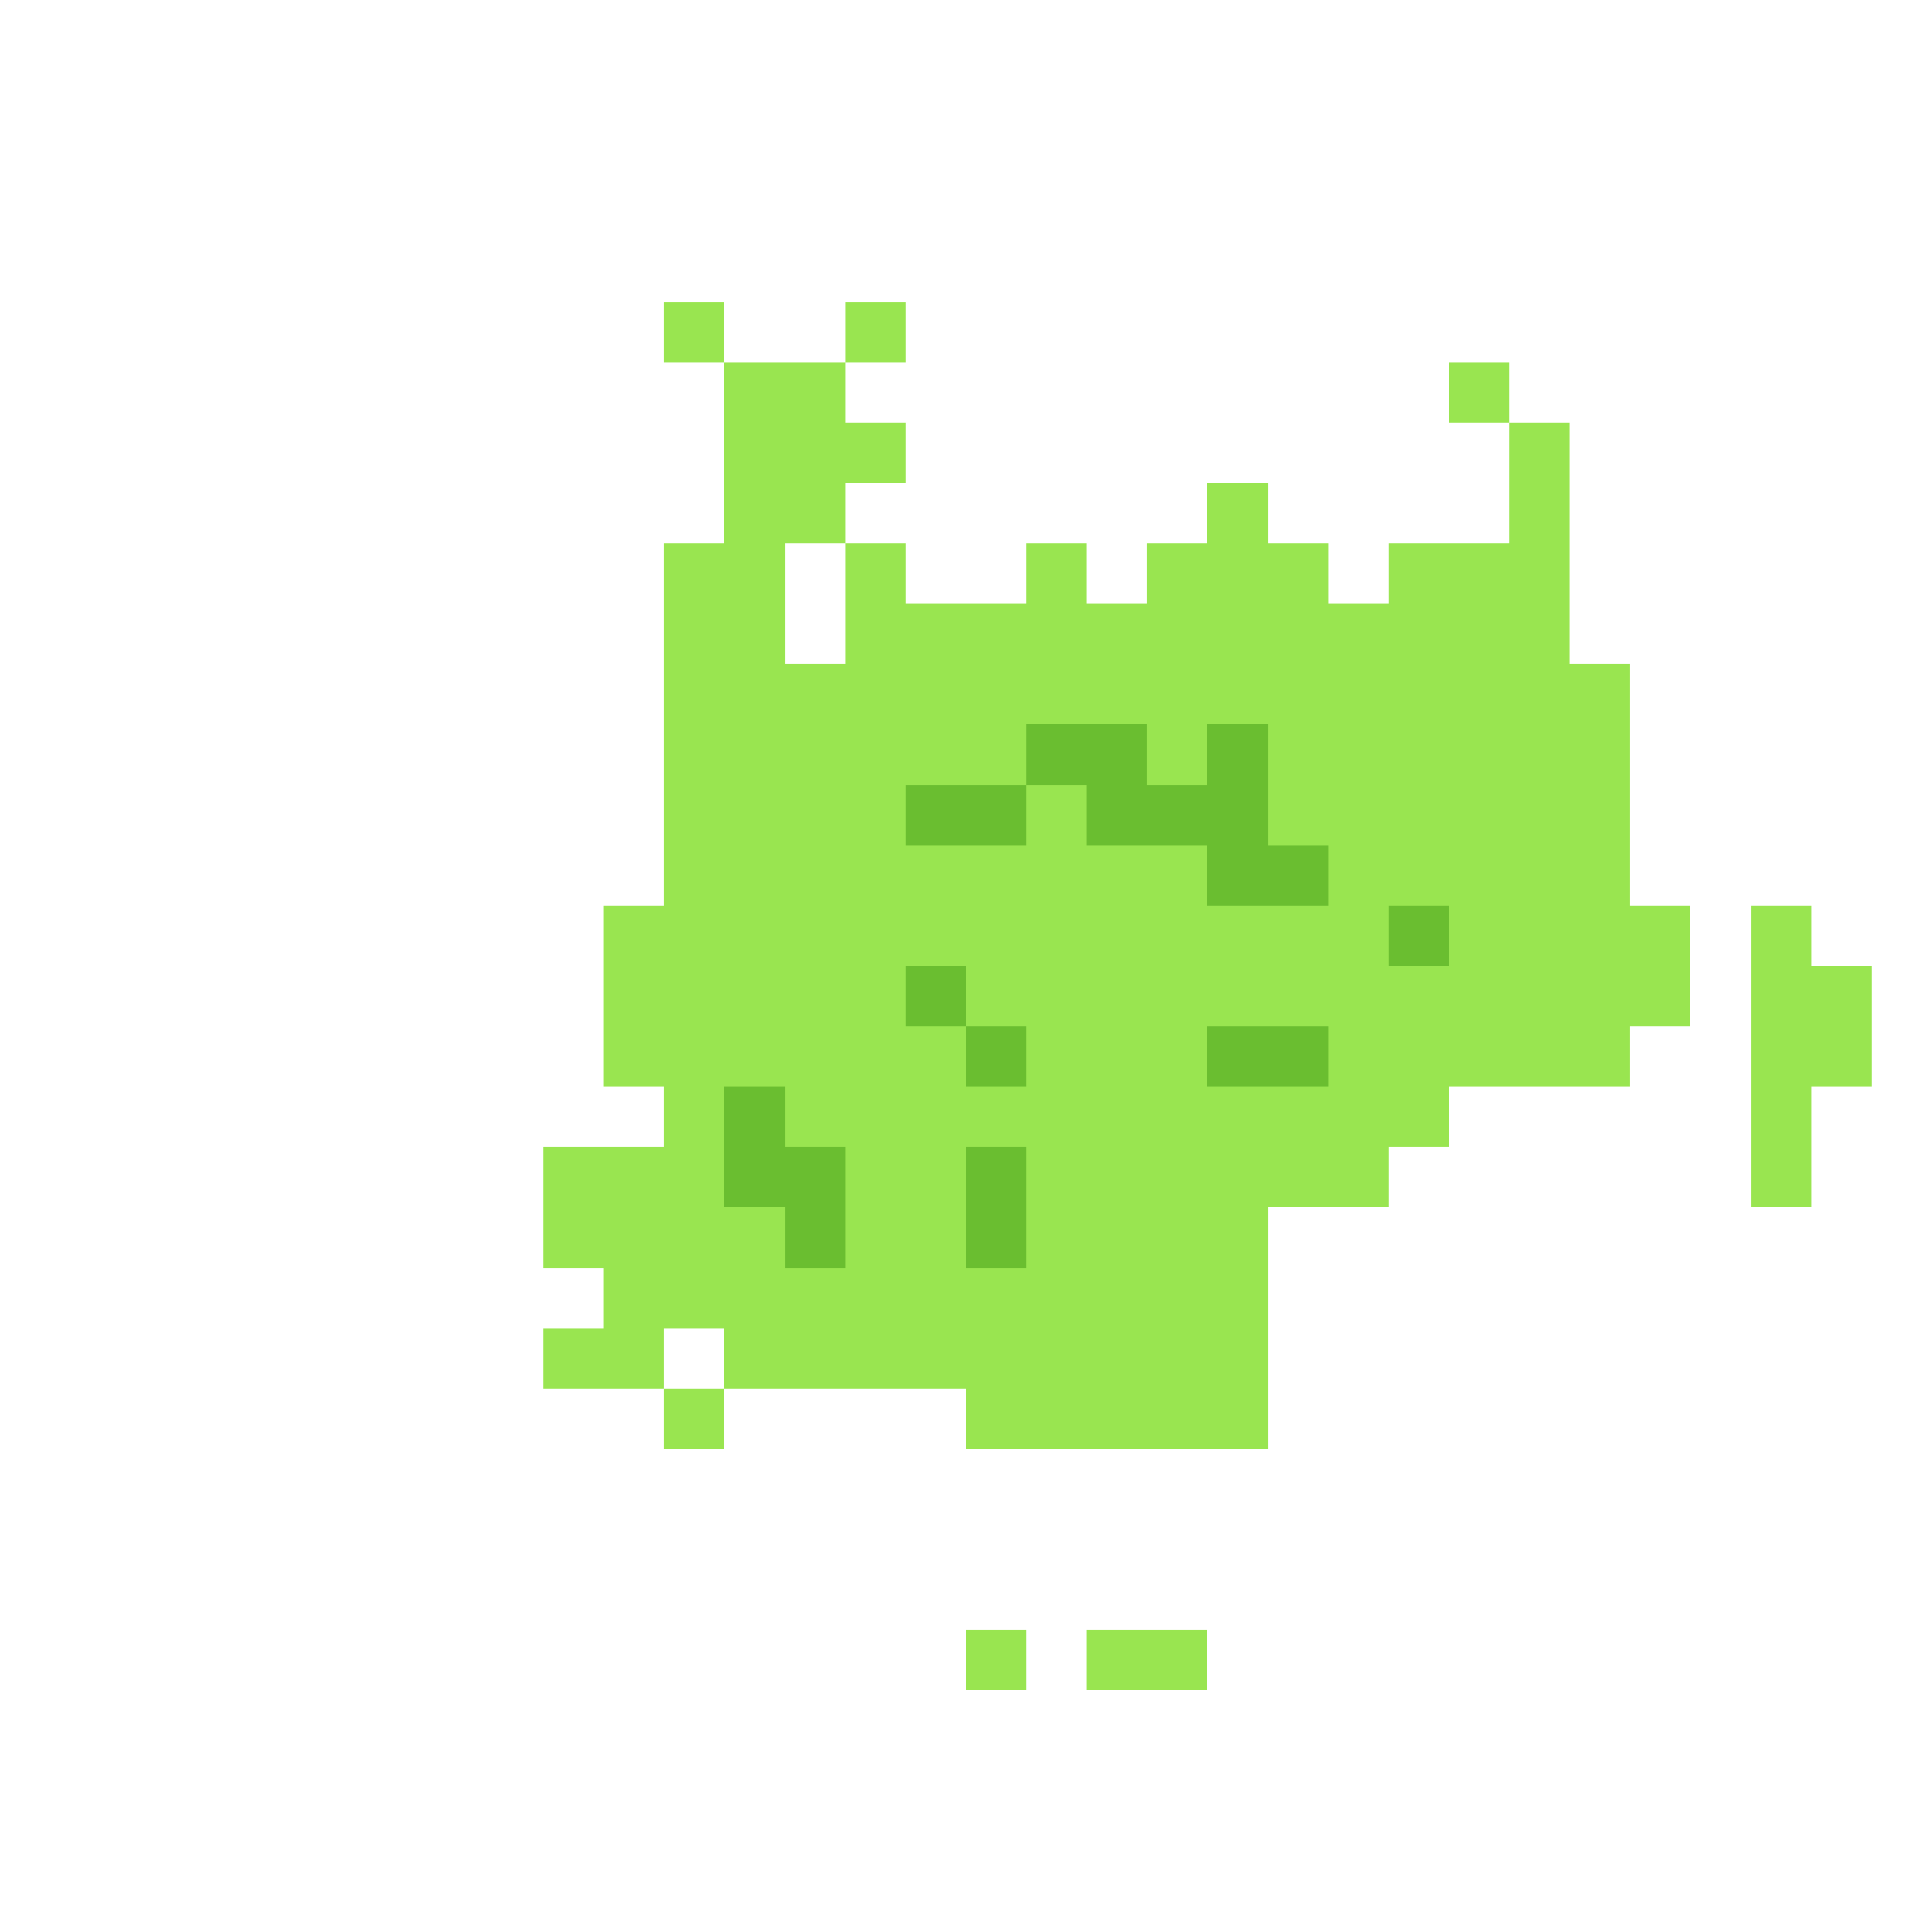 <?xml version="1.0" encoding="UTF-8" ?>
<svg version="1.1" width="32" height="32" xmlns="http://www.w3.org/2000/svg" shape-rendering="crispEdges">
<rect x="11" y="5" width="1" height="1" fill="#99E550" />
<rect x="14" y="5" width="1" height="1" fill="#99E550" />
<rect x="12" y="6" width="1" height="1" fill="#99E550" />
<rect x="13" y="6" width="1" height="1" fill="#99E550" />
<rect x="24" y="6" width="1" height="1" fill="#99E550" />
<rect x="12" y="7" width="1" height="1" fill="#99E550" />
<rect x="13" y="7" width="1" height="1" fill="#99E550" />
<rect x="14" y="7" width="1" height="1" fill="#99E550" />
<rect x="25" y="7" width="1" height="1" fill="#99E550" />
<rect x="12" y="8" width="1" height="1" fill="#99E550" />
<rect x="13" y="8" width="1" height="1" fill="#99E550" />
<rect x="20" y="8" width="1" height="1" fill="#99E550" />
<rect x="25" y="8" width="1" height="1" fill="#99E550" />
<rect x="11" y="9" width="1" height="1" fill="#99E550" />
<rect x="12" y="9" width="1" height="1" fill="#99E550" />
<rect x="14" y="9" width="1" height="1" fill="#99E550" />
<rect x="17" y="9" width="1" height="1" fill="#99E550" />
<rect x="19" y="9" width="1" height="1" fill="#99E550" />
<rect x="20" y="9" width="1" height="1" fill="#99E550" />
<rect x="21" y="9" width="1" height="1" fill="#99E550" />
<rect x="23" y="9" width="1" height="1" fill="#99E550" />
<rect x="24" y="9" width="1" height="1" fill="#99E550" />
<rect x="25" y="9" width="1" height="1" fill="#99E550" />
<rect x="11" y="10" width="1" height="1" fill="#99E550" />
<rect x="12" y="10" width="1" height="1" fill="#99E550" />
<rect x="14" y="10" width="1" height="1" fill="#99E550" />
<rect x="15" y="10" width="1" height="1" fill="#99E550" />
<rect x="16" y="10" width="1" height="1" fill="#99E550" />
<rect x="17" y="10" width="1" height="1" fill="#99E550" />
<rect x="18" y="10" width="1" height="1" fill="#99E550" />
<rect x="19" y="10" width="1" height="1" fill="#99E550" />
<rect x="20" y="10" width="1" height="1" fill="#99E550" />
<rect x="21" y="10" width="1" height="1" fill="#99E550" />
<rect x="22" y="10" width="1" height="1" fill="#99E550" />
<rect x="23" y="10" width="1" height="1" fill="#99E550" />
<rect x="24" y="10" width="1" height="1" fill="#99E550" />
<rect x="25" y="10" width="1" height="1" fill="#99E550" />
<rect x="11" y="11" width="1" height="1" fill="#99E550" />
<rect x="12" y="11" width="1" height="1" fill="#99E550" />
<rect x="13" y="11" width="1" height="1" fill="#99E550" />
<rect x="14" y="11" width="1" height="1" fill="#99E550" />
<rect x="15" y="11" width="1" height="1" fill="#99E550" />
<rect x="16" y="11" width="1" height="1" fill="#99E550" />
<rect x="17" y="11" width="1" height="1" fill="#99E550" />
<rect x="18" y="11" width="1" height="1" fill="#99E550" />
<rect x="19" y="11" width="1" height="1" fill="#99E550" />
<rect x="20" y="11" width="1" height="1" fill="#99E550" />
<rect x="21" y="11" width="1" height="1" fill="#99E550" />
<rect x="22" y="11" width="1" height="1" fill="#99E550" />
<rect x="23" y="11" width="1" height="1" fill="#99E550" />
<rect x="24" y="11" width="1" height="1" fill="#99E550" />
<rect x="25" y="11" width="1" height="1" fill="#99E550" />
<rect x="26" y="11" width="1" height="1" fill="#99E550" />
<rect x="11" y="12" width="1" height="1" fill="#99E550" />
<rect x="12" y="12" width="1" height="1" fill="#99E550" />
<rect x="13" y="12" width="1" height="1" fill="#99E550" />
<rect x="14" y="12" width="1" height="1" fill="#99E550" />
<rect x="15" y="12" width="1" height="1" fill="#99E550" />
<rect x="16" y="12" width="1" height="1" fill="#99E550" />
<rect x="17" y="12" width="1" height="1" fill="#6ABE30" />
<rect x="18" y="12" width="1" height="1" fill="#6ABE30" />
<rect x="19" y="12" width="1" height="1" fill="#99E550" />
<rect x="20" y="12" width="1" height="1" fill="#6ABE30" />
<rect x="21" y="12" width="1" height="1" fill="#99E550" />
<rect x="22" y="12" width="1" height="1" fill="#99E550" />
<rect x="23" y="12" width="1" height="1" fill="#99E550" />
<rect x="24" y="12" width="1" height="1" fill="#99E550" />
<rect x="25" y="12" width="1" height="1" fill="#99E550" />
<rect x="26" y="12" width="1" height="1" fill="#99E550" />
<rect x="11" y="13" width="1" height="1" fill="#99E550" />
<rect x="12" y="13" width="1" height="1" fill="#99E550" />
<rect x="13" y="13" width="1" height="1" fill="#99E550" />
<rect x="14" y="13" width="1" height="1" fill="#99E550" />
<rect x="15" y="13" width="1" height="1" fill="#6ABE30" />
<rect x="16" y="13" width="1" height="1" fill="#6ABE30" />
<rect x="17" y="13" width="1" height="1" fill="#99E550" />
<rect x="18" y="13" width="1" height="1" fill="#6ABE30" />
<rect x="19" y="13" width="1" height="1" fill="#6ABE30" />
<rect x="20" y="13" width="1" height="1" fill="#6ABE30" />
<rect x="21" y="13" width="1" height="1" fill="#99E550" />
<rect x="22" y="13" width="1" height="1" fill="#99E550" />
<rect x="23" y="13" width="1" height="1" fill="#99E550" />
<rect x="24" y="13" width="1" height="1" fill="#99E550" />
<rect x="25" y="13" width="1" height="1" fill="#99E550" />
<rect x="26" y="13" width="1" height="1" fill="#99E550" />
<rect x="11" y="14" width="1" height="1" fill="#99E550" />
<rect x="12" y="14" width="1" height="1" fill="#99E550" />
<rect x="13" y="14" width="1" height="1" fill="#99E550" />
<rect x="14" y="14" width="1" height="1" fill="#99E550" />
<rect x="15" y="14" width="1" height="1" fill="#99E550" />
<rect x="16" y="14" width="1" height="1" fill="#99E550" />
<rect x="17" y="14" width="1" height="1" fill="#99E550" />
<rect x="18" y="14" width="1" height="1" fill="#99E550" />
<rect x="19" y="14" width="1" height="1" fill="#99E550" />
<rect x="20" y="14" width="1" height="1" fill="#6ABE30" />
<rect x="21" y="14" width="1" height="1" fill="#6ABE30" />
<rect x="22" y="14" width="1" height="1" fill="#99E550" />
<rect x="23" y="14" width="1" height="1" fill="#99E550" />
<rect x="24" y="14" width="1" height="1" fill="#99E550" />
<rect x="25" y="14" width="1" height="1" fill="#99E550" />
<rect x="26" y="14" width="1" height="1" fill="#99E550" />
<rect x="10" y="15" width="1" height="1" fill="#99E550" />
<rect x="11" y="15" width="1" height="1" fill="#99E550" />
<rect x="12" y="15" width="1" height="1" fill="#99E550" />
<rect x="13" y="15" width="1" height="1" fill="#99E550" />
<rect x="14" y="15" width="1" height="1" fill="#99E550" />
<rect x="15" y="15" width="1" height="1" fill="#99E550" />
<rect x="16" y="15" width="1" height="1" fill="#99E550" />
<rect x="17" y="15" width="1" height="1" fill="#99E550" />
<rect x="18" y="15" width="1" height="1" fill="#99E550" />
<rect x="19" y="15" width="1" height="1" fill="#99E550" />
<rect x="20" y="15" width="1" height="1" fill="#99E550" />
<rect x="21" y="15" width="1" height="1" fill="#99E550" />
<rect x="22" y="15" width="1" height="1" fill="#99E550" />
<rect x="23" y="15" width="1" height="1" fill="#6ABE30" />
<rect x="24" y="15" width="1" height="1" fill="#99E550" />
<rect x="25" y="15" width="1" height="1" fill="#99E550" />
<rect x="26" y="15" width="1" height="1" fill="#99E550" />
<rect x="27" y="15" width="1" height="1" fill="#99E550" />
<rect x="29" y="15" width="1" height="1" fill="#99E550" />
<rect x="10" y="16" width="1" height="1" fill="#99E550" />
<rect x="11" y="16" width="1" height="1" fill="#99E550" />
<rect x="12" y="16" width="1" height="1" fill="#99E550" />
<rect x="13" y="16" width="1" height="1" fill="#99E550" />
<rect x="14" y="16" width="1" height="1" fill="#99E550" />
<rect x="15" y="16" width="1" height="1" fill="#6ABE30" />
<rect x="16" y="16" width="1" height="1" fill="#99E550" />
<rect x="17" y="16" width="1" height="1" fill="#99E550" />
<rect x="18" y="16" width="1" height="1" fill="#99E550" />
<rect x="19" y="16" width="1" height="1" fill="#99E550" />
<rect x="20" y="16" width="1" height="1" fill="#99E550" />
<rect x="21" y="16" width="1" height="1" fill="#99E550" />
<rect x="22" y="16" width="1" height="1" fill="#99E550" />
<rect x="23" y="16" width="1" height="1" fill="#99E550" />
<rect x="24" y="16" width="1" height="1" fill="#99E550" />
<rect x="25" y="16" width="1" height="1" fill="#99E550" />
<rect x="26" y="16" width="1" height="1" fill="#99E550" />
<rect x="27" y="16" width="1" height="1" fill="#99E550" />
<rect x="29" y="16" width="1" height="1" fill="#99E550" />
<rect x="30" y="16" width="1" height="1" fill="#99E550" />
<rect x="10" y="17" width="1" height="1" fill="#99E550" />
<rect x="11" y="17" width="1" height="1" fill="#99E550" />
<rect x="12" y="17" width="1" height="1" fill="#99E550" />
<rect x="13" y="17" width="1" height="1" fill="#99E550" />
<rect x="14" y="17" width="1" height="1" fill="#99E550" />
<rect x="15" y="17" width="1" height="1" fill="#99E550" />
<rect x="16" y="17" width="1" height="1" fill="#6ABE30" />
<rect x="17" y="17" width="1" height="1" fill="#99E550" />
<rect x="18" y="17" width="1" height="1" fill="#99E550" />
<rect x="19" y="17" width="1" height="1" fill="#99E550" />
<rect x="20" y="17" width="1" height="1" fill="#6ABE30" />
<rect x="21" y="17" width="1" height="1" fill="#6ABE30" />
<rect x="22" y="17" width="1" height="1" fill="#99E550" />
<rect x="23" y="17" width="1" height="1" fill="#99E550" />
<rect x="24" y="17" width="1" height="1" fill="#99E550" />
<rect x="25" y="17" width="1" height="1" fill="#99E550" />
<rect x="26" y="17" width="1" height="1" fill="#99E550" />
<rect x="29" y="17" width="1" height="1" fill="#99E550" />
<rect x="30" y="17" width="1" height="1" fill="#99E550" />
<rect x="11" y="18" width="1" height="1" fill="#99E550" />
<rect x="12" y="18" width="1" height="1" fill="#6ABE30" />
<rect x="13" y="18" width="1" height="1" fill="#99E550" />
<rect x="14" y="18" width="1" height="1" fill="#99E550" />
<rect x="15" y="18" width="1" height="1" fill="#99E550" />
<rect x="16" y="18" width="1" height="1" fill="#99E550" />
<rect x="17" y="18" width="1" height="1" fill="#99E550" />
<rect x="18" y="18" width="1" height="1" fill="#99E550" />
<rect x="19" y="18" width="1" height="1" fill="#99E550" />
<rect x="20" y="18" width="1" height="1" fill="#99E550" />
<rect x="21" y="18" width="1" height="1" fill="#99E550" />
<rect x="22" y="18" width="1" height="1" fill="#99E550" />
<rect x="23" y="18" width="1" height="1" fill="#99E550" />
<rect x="29" y="18" width="1" height="1" fill="#99E550" />
<rect x="9" y="19" width="1" height="1" fill="#99E550" />
<rect x="10" y="19" width="1" height="1" fill="#99E550" />
<rect x="11" y="19" width="1" height="1" fill="#99E550" />
<rect x="12" y="19" width="1" height="1" fill="#6ABE30" />
<rect x="13" y="19" width="1" height="1" fill="#6ABE30" />
<rect x="14" y="19" width="1" height="1" fill="#99E550" />
<rect x="15" y="19" width="1" height="1" fill="#99E550" />
<rect x="16" y="19" width="1" height="1" fill="#6ABE30" />
<rect x="17" y="19" width="1" height="1" fill="#99E550" />
<rect x="18" y="19" width="1" height="1" fill="#99E550" />
<rect x="19" y="19" width="1" height="1" fill="#99E550" />
<rect x="20" y="19" width="1" height="1" fill="#99E550" />
<rect x="21" y="19" width="1" height="1" fill="#99E550" />
<rect x="22" y="19" width="1" height="1" fill="#99E550" />
<rect x="29" y="19" width="1" height="1" fill="#99E550" />
<rect x="9" y="20" width="1" height="1" fill="#99E550" />
<rect x="10" y="20" width="1" height="1" fill="#99E550" />
<rect x="11" y="20" width="1" height="1" fill="#99E550" />
<rect x="12" y="20" width="1" height="1" fill="#99E550" />
<rect x="13" y="20" width="1" height="1" fill="#6ABE30" />
<rect x="14" y="20" width="1" height="1" fill="#99E550" />
<rect x="15" y="20" width="1" height="1" fill="#99E550" />
<rect x="16" y="20" width="1" height="1" fill="#6ABE30" />
<rect x="17" y="20" width="1" height="1" fill="#99E550" />
<rect x="18" y="20" width="1" height="1" fill="#99E550" />
<rect x="19" y="20" width="1" height="1" fill="#99E550" />
<rect x="20" y="20" width="1" height="1" fill="#99E550" />
<rect x="10" y="21" width="1" height="1" fill="#99E550" />
<rect x="11" y="21" width="1" height="1" fill="#99E550" />
<rect x="12" y="21" width="1" height="1" fill="#99E550" />
<rect x="13" y="21" width="1" height="1" fill="#99E550" />
<rect x="14" y="21" width="1" height="1" fill="#99E550" />
<rect x="15" y="21" width="1" height="1" fill="#99E550" />
<rect x="16" y="21" width="1" height="1" fill="#99E550" />
<rect x="17" y="21" width="1" height="1" fill="#99E550" />
<rect x="18" y="21" width="1" height="1" fill="#99E550" />
<rect x="19" y="21" width="1" height="1" fill="#99E550" />
<rect x="20" y="21" width="1" height="1" fill="#99E550" />
<rect x="9" y="22" width="1" height="1" fill="#99E550" />
<rect x="10" y="22" width="1" height="1" fill="#99E550" />
<rect x="12" y="22" width="1" height="1" fill="#99E550" />
<rect x="13" y="22" width="1" height="1" fill="#99E550" />
<rect x="14" y="22" width="1" height="1" fill="#99E550" />
<rect x="15" y="22" width="1" height="1" fill="#99E550" />
<rect x="16" y="22" width="1" height="1" fill="#99E550" />
<rect x="17" y="22" width="1" height="1" fill="#99E550" />
<rect x="18" y="22" width="1" height="1" fill="#99E550" />
<rect x="19" y="22" width="1" height="1" fill="#99E550" />
<rect x="20" y="22" width="1" height="1" fill="#99E550" />
<rect x="11" y="23" width="1" height="1" fill="#99E550" />
<rect x="16" y="23" width="1" height="1" fill="#99E550" />
<rect x="17" y="23" width="1" height="1" fill="#99E550" />
<rect x="18" y="23" width="1" height="1" fill="#99E550" />
<rect x="19" y="23" width="1" height="1" fill="#99E550" />
<rect x="20" y="23" width="1" height="1" fill="#99E550" />
<rect x="16" y="27" width="1" height="1" fill="#99E550" />
<rect x="18" y="27" width="1" height="1" fill="#99E550" />
<rect x="19" y="27" width="1" height="1" fill="#99E550" />
</svg>